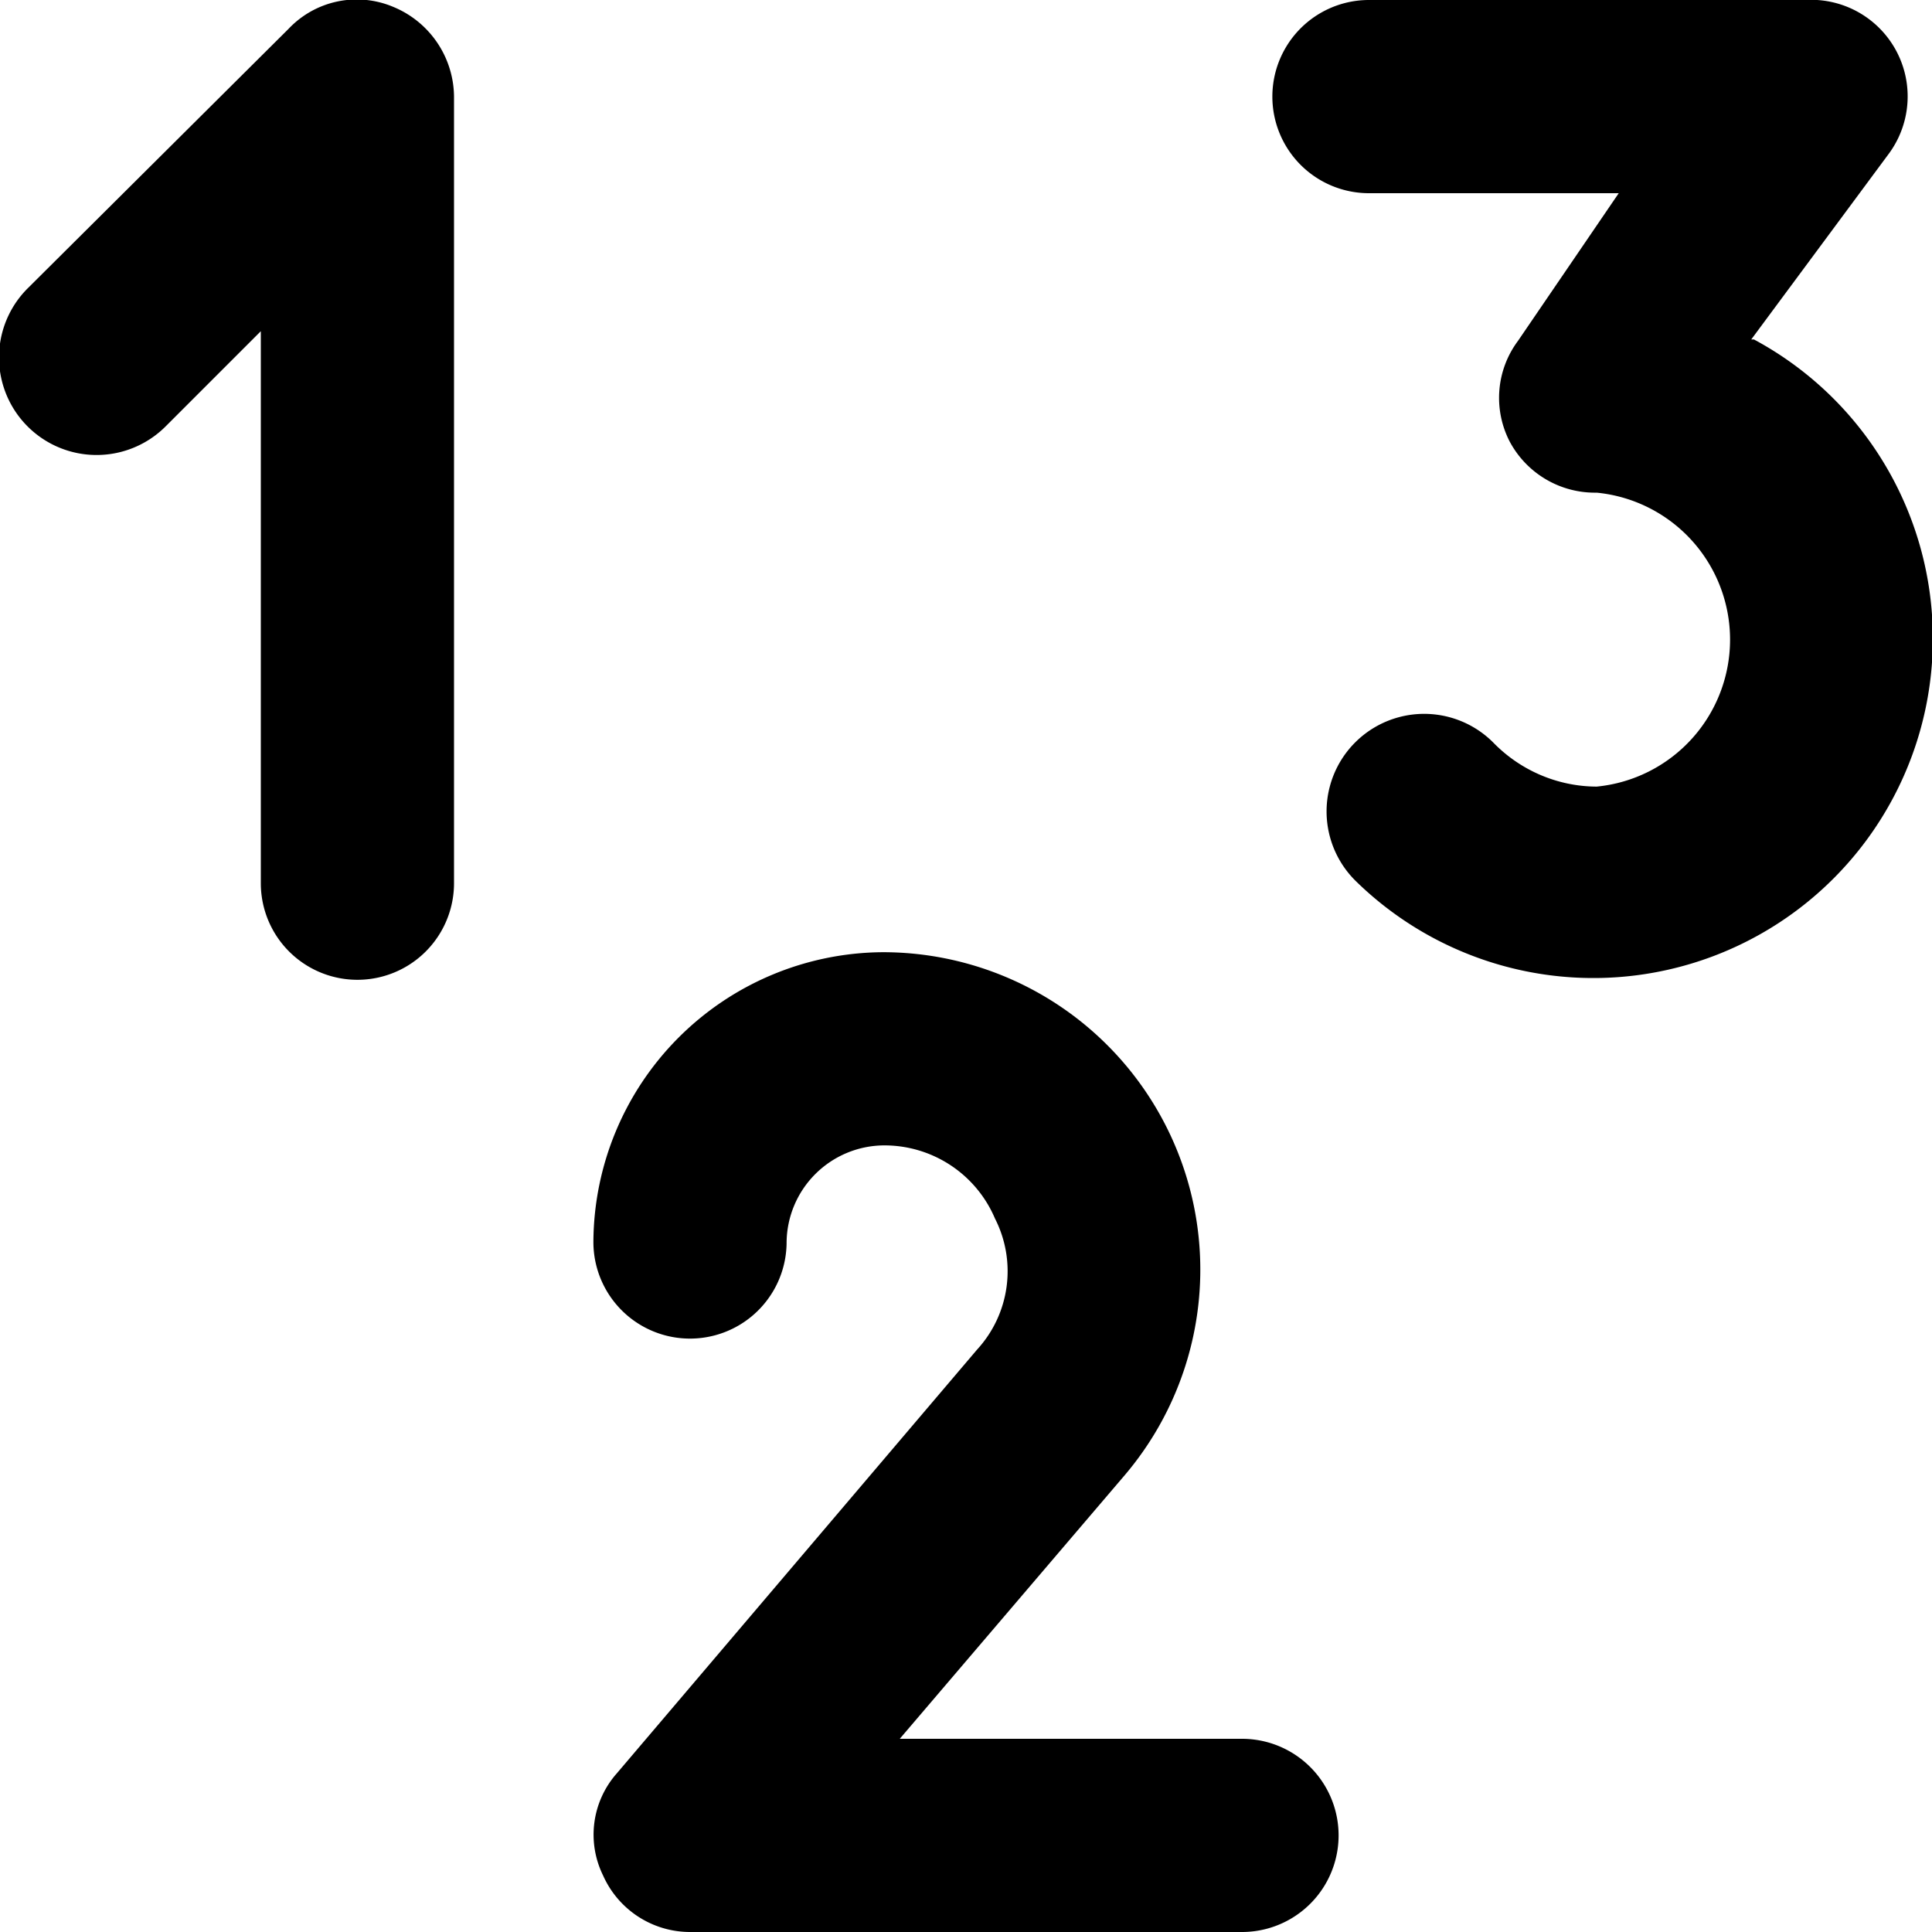 <svg width="14" height="14" viewBox="0 0 14 14"><path d="M2.85.05a.71.71 0 0 1 .44.65v5.7a.7.7 0 0 1-1.4 0v-4l-.69.69a.707.707 0 0 1-1-1L2.09.21a.68.68 0 0 1 .76-.16zM9 12.6A.7.7 0 0 1 9 14H5a.69.69 0 0 1-.63-.41.67.67 0 0 1 .1-.74l2.61-3.07a.84.84 0 0 0 .13-.95.87.87 0 0 0-.81-.53.71.71 0 0 0-.7.7.7.7 0 0 1-1.4 0 2.11 2.11 0 0 1 2.1-2.1 2.3 2.3 0 0 1 1.75 3.79L6.52 12.6H9zm3.69-10.14h.02a2.46 2.46 0 1 1-2.89 3.92.707.707 0 0 1 1-1c.197.203.467.319.75.32a1.07 1.07 0 0 0 0-2.13.7.7 0 0 1-.63-.37.69.69 0 0 1 .06-.73l.73-1.07H9.92a.7.7 0 0 1 0-1.4h3.16a.7.7 0 0 1 .61 1.11l-1 1.35z" fill="currentColor" fill-rule="evenodd"/></svg>